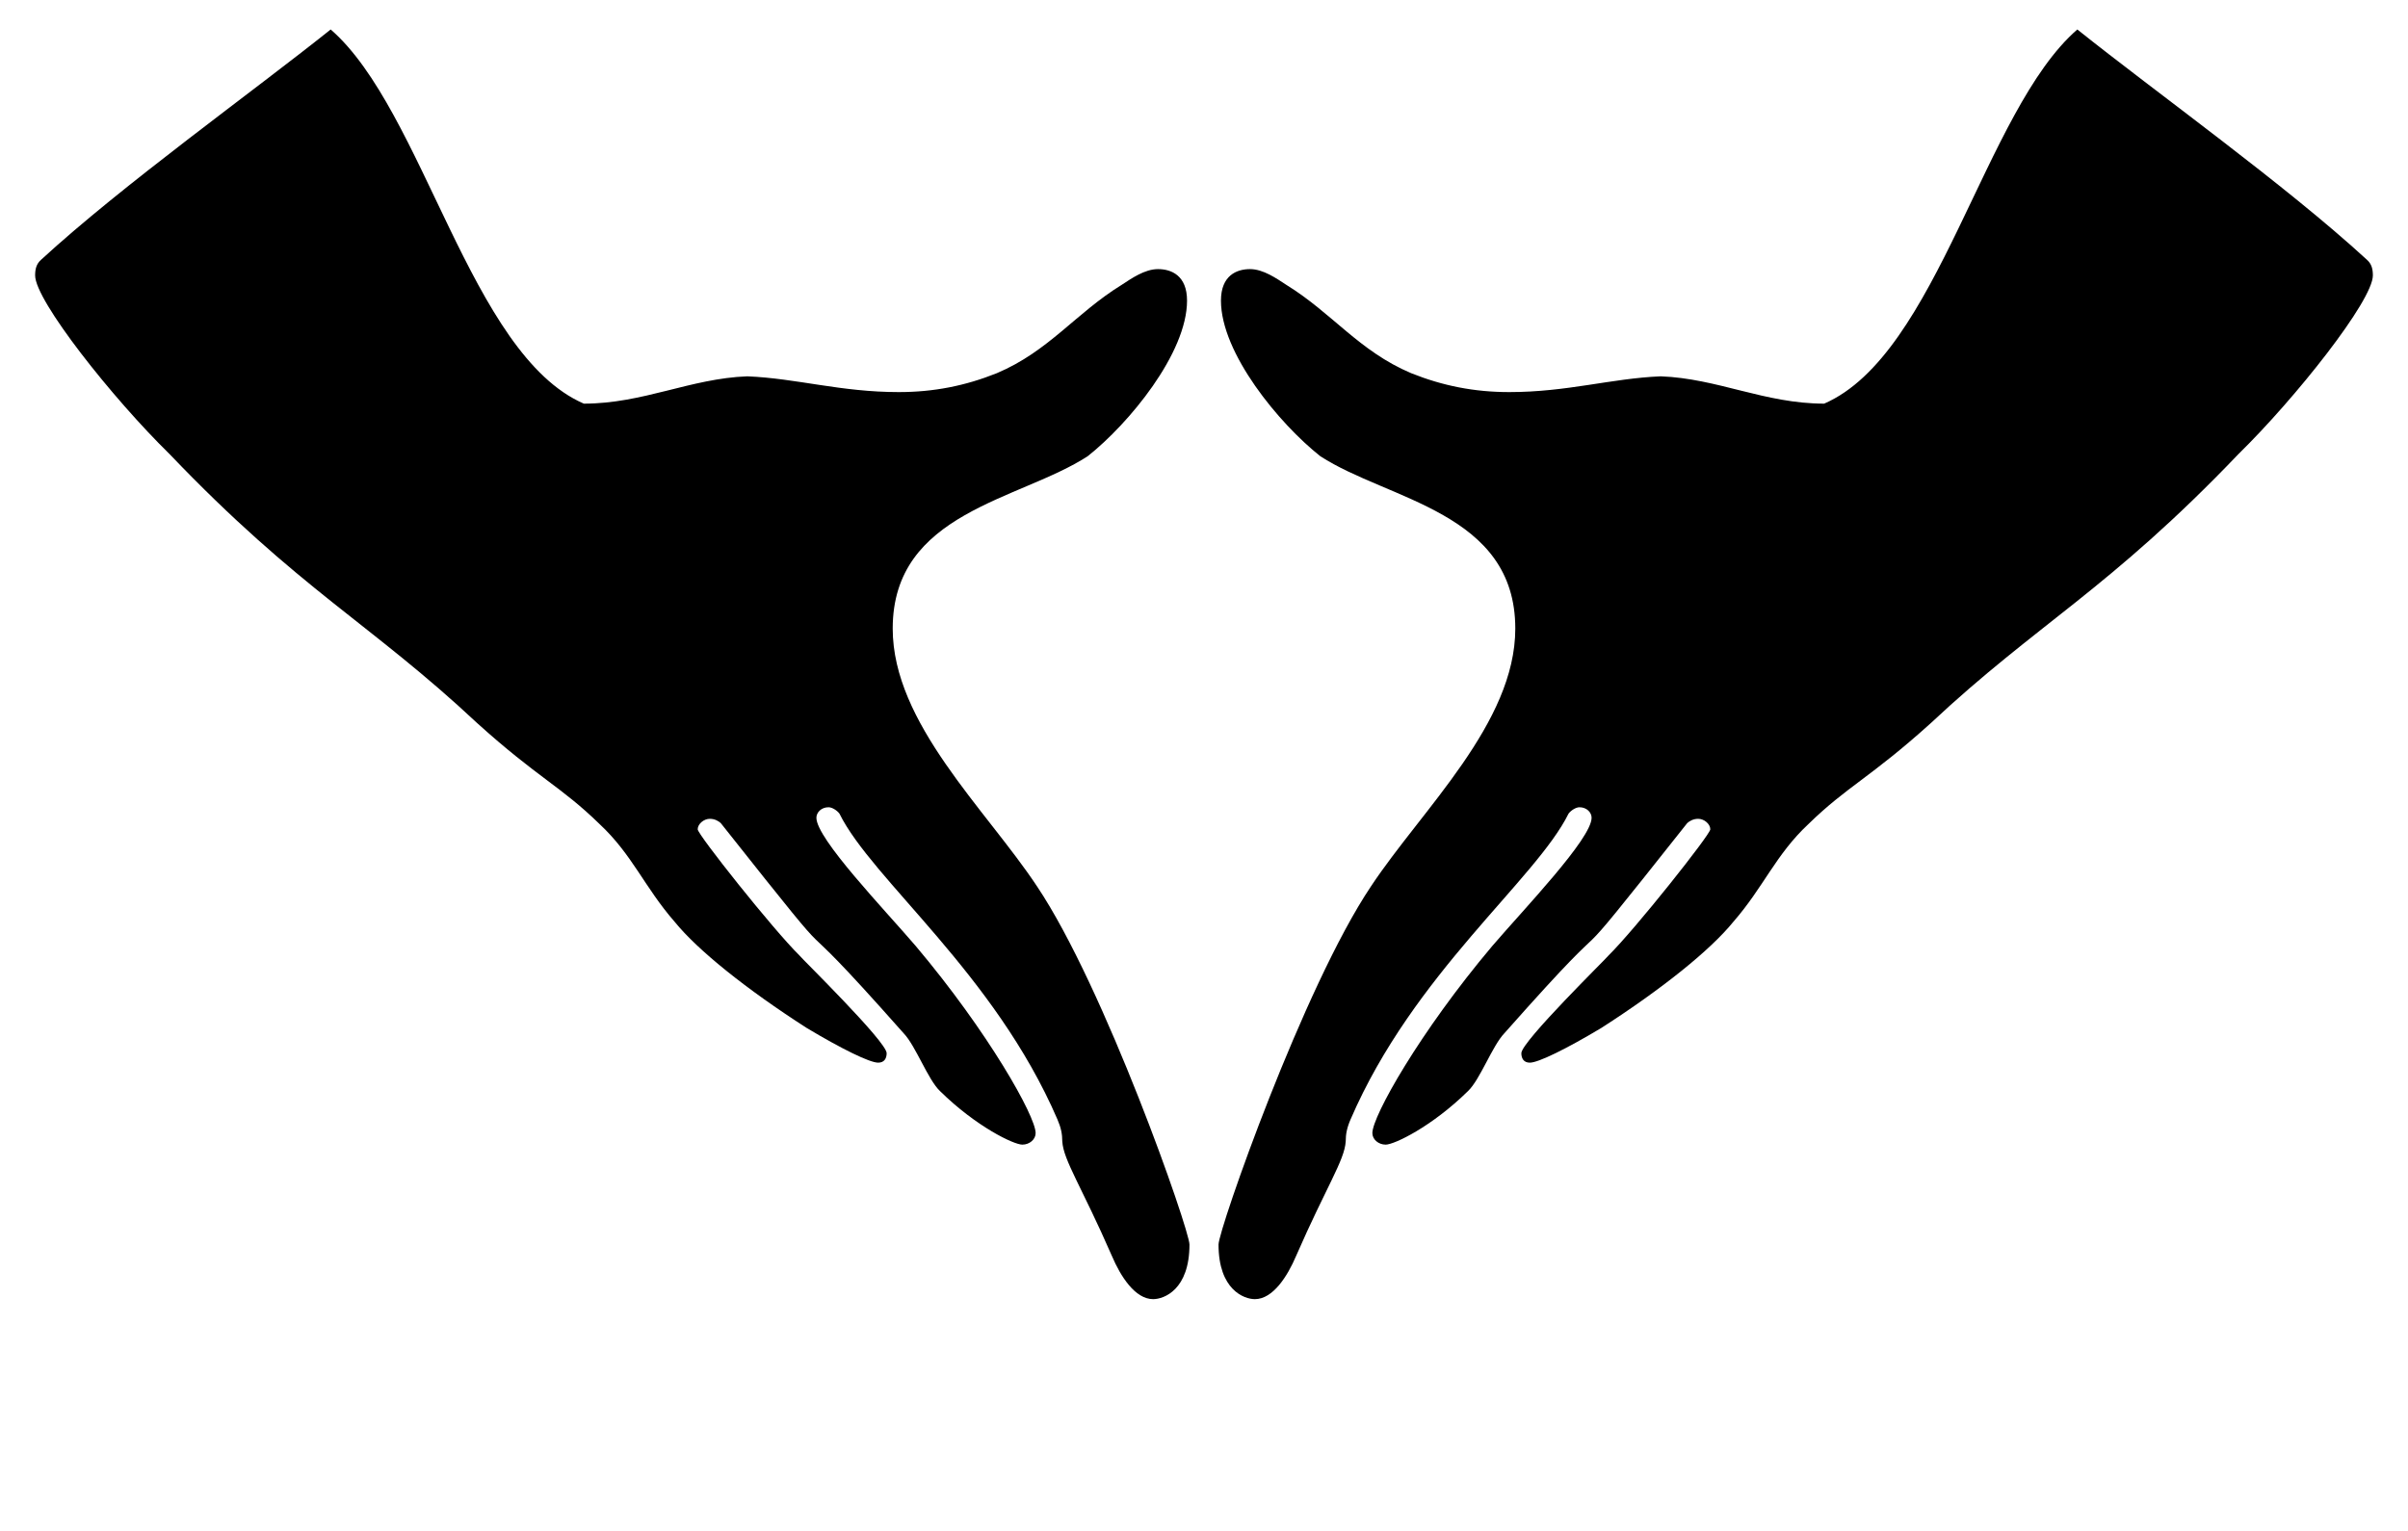 <?xml version="1.0" encoding="UTF-8" standalone="no"?>
<svg
   xmlns:dc="http://purl.org/dc/elements/1.1/"
   xmlns:cc="http://creativecommons.org/ns#"
   xmlns:rdf="http://www.w3.org/1999/02/22-rdf-syntax-ns#"
   xmlns:svg="http://www.w3.org/2000/svg"
   xmlns="http://www.w3.org/2000/svg"
   xmlns:xlink="http://www.w3.org/1999/xlink"
   xmlns:sodipodi="http://sodipodi.sourceforge.net/DTD/sodipodi-0.dtd"
   xmlns:inkscape="http://www.inkscape.org/namespaces/inkscape"
   width="497"
   height="316"
   viewBox="0 0 1988 1264"
   version="1.1"
   id="svg3764"
   sodipodi:docname="Vulva hand-sign or 'yoni mudra'.svg"
   inkscape:version="0.92.3 (2405546, 2018-03-11)">
  <sodipodi:namedview
     pagecolor="#ffffff"
     bordercolor="#666666"
     borderopacity="1"
     objecttolerance="10"
     gridtolerance="10"
     guidetolerance="10"
     inkscape:pageopacity="0"
     inkscape:pageshadow="2"
     inkscape:window-width="1366"
     inkscape:window-height="705"
     id="namedview3766"
     showgrid="false"
     inkscape:zoom="1.7025316"
     inkscape:cx="248.5"
     inkscape:cy="158"
     inkscape:window-x="-8"
     inkscape:window-y="-8"
     inkscape:window-maximized="1"
     inkscape:current-layer="svg3764" />
  <title
     id="title3753">Vulva hand-sign or &quot;yoni mudra&quot;</title>
  <defs
     id="defs3756">
    <path
       id="Half"
       d="M960,52c0,14-70,245-126,341-42,73-119,155-119,245 0,111,105,122,161,164 34,31,82,98,82,148 0,24-13,30-24,30-11,0-22-9-30-15-38-27-60-63-103-84-26-12-52-18-81-18-48,0-84,13-125,15-47-2-86-26-135-26-94,47-132,279-209,356-64-59-172-148-239-219-4-4-5-9-5-15 0-24,64-117,111-170 107-129,166-161,254-256 50-52,69-60,101-96 27-29,37-60,62-93 19-27,59-64,109-101 29-20,52-33,59-33 5,0,7,4,7,9 0,11-71,91-72,93-22,25-84,115-84,120 0,5,5,10,10,10 4,0,7-2,9-4 121-176,38-53,151-200 10-12,20-44,30-55 30-34,61-51,68-51 6,0,11,5,11,11 0,16-39,96-99,178-26,35-82,102-82,122 0,5,4,10,10,10 3,0,7-3,9-6 27-63,128-152,180-291 3-8,4-14,4-21 1-18,16-43,41-109 7-19,19-41,34-41 9,0,30,9,30,52Z" />
  </defs>
  <use
     transform="matrix(1,0,0,-0.868,22,1072.885)"
     xlink:href="#Half"
     id="use3760"
     x="0"
     y="0"
     width="100%"
     height="100%" />
  <use
     transform="matrix(-1,0,0,-0.868,1966,1072.885)"
     xlink:href="#Half"
     id="use3762"
     x="0"
     y="0"
     width="100%"
     height="100%" />
</svg>
